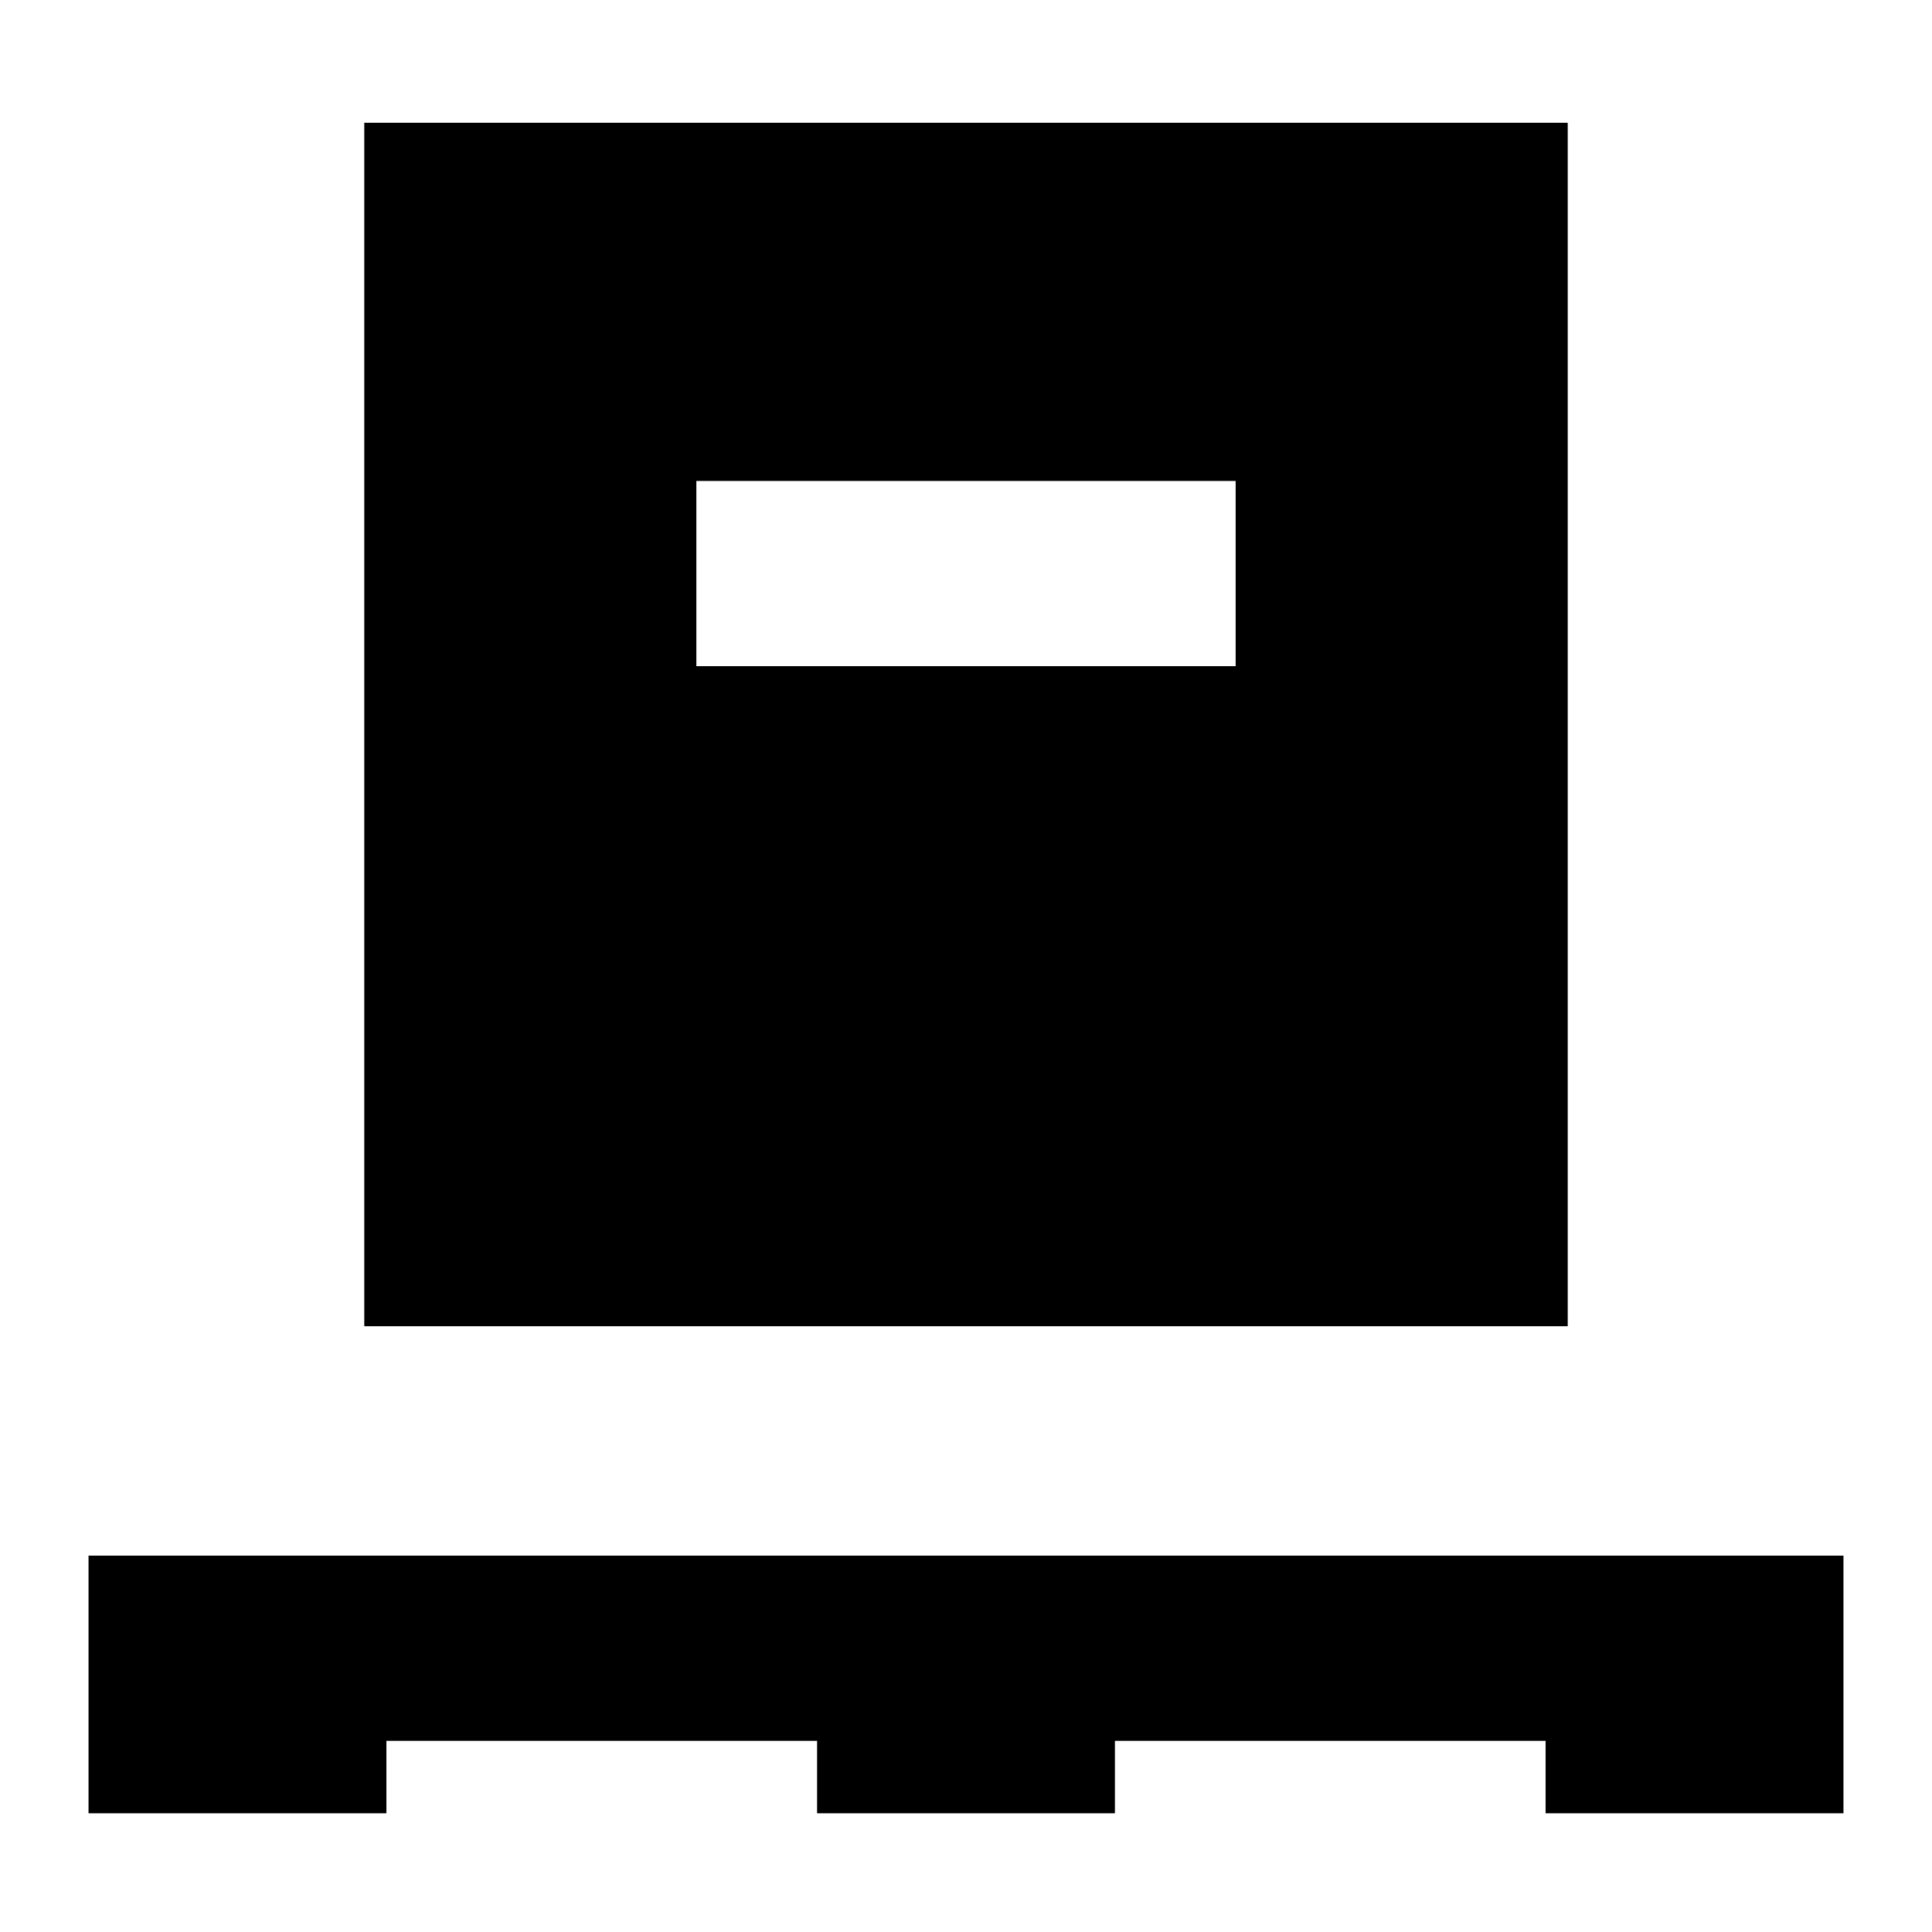 <svg xmlns="http://www.w3.org/2000/svg" height="40" width="40"><path d="M1.833 37.542v-5.334h36.334v5.334H32v-1.5h-8.917v1.5h-6.166v-1.5H8v1.5Zm5.709-10.084V2.542h24.916v24.916Zm6.875-13.666h11.166V9.958H14.417Z"/></svg>